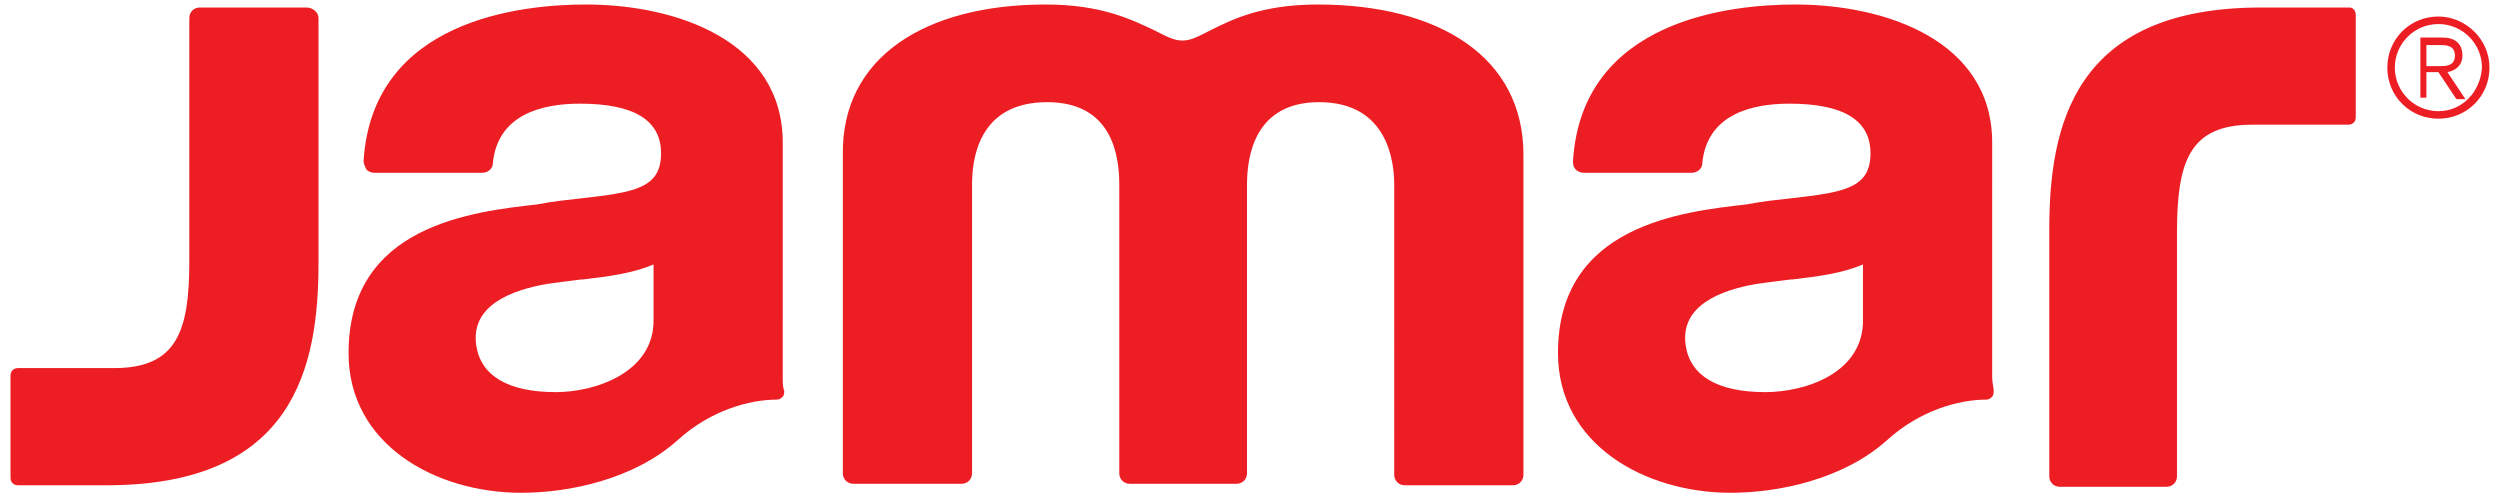 <?xml version="1.0" encoding="utf-8"?>
<!-- Generator: Adobe Illustrator 26.0.1, SVG Export Plug-In . SVG Version: 6.00 Build 0)  -->
<svg version="1.1" id="Capa_1" xmlns="http://www.w3.org/2000/svg" xmlns:xlink="http://www.w3.org/1999/xlink" x="0px" y="0px"
	 viewBox="0 0 166.4 33" style="enable-background:new 0 0 166.4 33;" xml:space="preserve">
<style type="text/css">
	.st0{fill:#ED1D24;}
</style>
<path class="st0" d="M52.1,9.5c0-6.8-7.1-9.2-13.1-9.2c-4.3,0-14.2,1-14.8,10.4c0,0.2,0.1,0.4,0.2,0.6c0.1,0.1,0.3,0.2,0.5,0.2h7.2
	c0.4,0,0.7-0.3,0.7-0.6c0.3-3.3,3.3-4,5.8-4c3.6,0,5.4,1.1,5.4,3.3c0,2.3-1.7,2.6-5.3,3c-0.9,0.1-1.9,0.2-2.9,0.4
	c-4.4,0.5-12.6,1.4-12.6,9.9c0,6.1,5.8,9.3,11.5,9.3c3.2,0,7.5-0.9,10.4-3.5c2.2-2,4.8-2.7,6.6-2.7c0.2,0,0.3-0.1,0.4-0.2
	c0.1-0.1,0.1-0.3,0.1-0.4c-0.1-0.2-0.1-0.5-0.1-0.9V9.5L52.1,9.5z M37,26.1c-3.2,0-5-1.1-5.3-3.1c-0.4-2.7,2.4-3.7,4.7-4.1
	c0.7-0.1,1.5-0.2,2.3-0.3h0.1c1.7-0.2,3.3-0.4,4.7-1v3.6C43.6,24.8,39.6,26.1,37,26.1z M21.2,1.2v16.3c0,6.9-1.6,14.8-14.1,14.8H1.2
	c-0.3,0-0.5-0.2-0.5-0.5v-6.8c0-0.3,0.2-0.5,0.5-0.5h6.4c4.2,0,5-2.5,5-7.1V1.2c0-0.4,0.3-0.7,0.7-0.7h7.1
	C20.8,0.5,21.2,0.8,21.2,1.2z M101.4,10.3v21.3c0,0.4-0.3,0.7-0.7,0.7h-7.2c-0.4,0-0.7-0.3-0.7-0.7V12.3c0-1.5-0.4-5.5-5-5.5
	c-4.3,0-4.8,3.6-4.8,5.5v19.2c0,0.4-0.3,0.7-0.7,0.7h-7.1c-0.4,0-0.7-0.3-0.7-0.7V12.3c0-2-0.5-5.5-4.8-5.5c-4.7,0-5,4-5,5.5v19.2
	c0,0.4-0.3,0.7-0.7,0.7h-7.2c-0.4,0-0.7-0.3-0.7-0.7V10.3c-0.1-6.5,5.5-10,13.5-10c3.7,0,5.7,1,7.2,1.7c0.8,0.4,1.3,0.7,1.9,0.7
	c0.6,0,1.1-0.3,1.9-0.7C82,1.3,84,0.3,87.7,0.3C95.8,0.3,101.4,3.8,101.4,10.3z M132.6,9.5c0-6.8-7.1-9.2-13.1-9.2
	c-4.3,0-14.2,1-14.8,10.4c0,0.2,0,0.4,0.2,0.6c0.1,0.1,0.3,0.2,0.5,0.2h7.2c0.4,0,0.7-0.3,0.7-0.6c0.3-3.3,3.3-4,5.8-4
	c3.6,0,5.4,1.1,5.4,3.3c0,2.3-1.7,2.6-5.3,3c-0.9,0.1-1.9,0.2-2.9,0.4c-4.4,0.5-12.6,1.4-12.6,9.9c0,6.1,5.8,9.3,11.5,9.3
	c3.2,0,7.5-0.9,10.4-3.5c2.2-2,4.8-2.7,6.6-2.7c0.2,0,0.3-0.1,0.4-0.2c0.1-0.1,0.1-0.3,0.1-0.4c0-0.2-0.1-0.5-0.1-0.9V9.5L132.6,9.5
	z M117.5,26.1c-3.2,0-5-1.1-5.3-3.1c-0.4-2.7,2.4-3.7,4.7-4.1c0.7-0.1,1.5-0.2,2.3-0.3h0.1c1.7-0.2,3.3-0.4,4.7-1v3.6
	C124.1,24.8,120.2,26.1,117.5,26.1z M156.8,1v6.8c0,0.3-0.2,0.5-0.5,0.5h-6.4c-4.2,0-5,2.5-5,7.2v16.2c0,0.4-0.3,0.7-0.7,0.7h-7.1
	c-0.4,0-0.7-0.3-0.7-0.7V15.3c0-6.9,1.6-14.8,14.1-14.8h5.9C156.6,0.5,156.8,0.7,156.8,1z M162.9,4.8c0.6-0.1,1-0.5,1-1.1
	c0-0.8-0.5-1.2-1.3-1.2h-1.5v4h0.4V4.8h0.8l1.2,1.8h0.6L162.9,4.8z M161.5,3h1c0.6,0,0.9,0.2,0.9,0.7c0,0.5-0.3,0.7-0.9,0.7h-1V3z
	 M162.3,1.1c-1.9,0-3.4,1.5-3.4,3.4c0,1.9,1.5,3.4,3.4,3.4c1.9,0,3.4-1.5,3.4-3.4C165.7,2.6,164.1,1.1,162.3,1.1z M162.3,7.4
	c-1.6,0-2.9-1.3-2.9-2.9c0-1.6,1.3-2.9,2.9-2.9c1.6,0,2.9,1.3,2.9,2.9C165.1,6.1,163.9,7.4,162.3,7.4z"/>
</svg>
